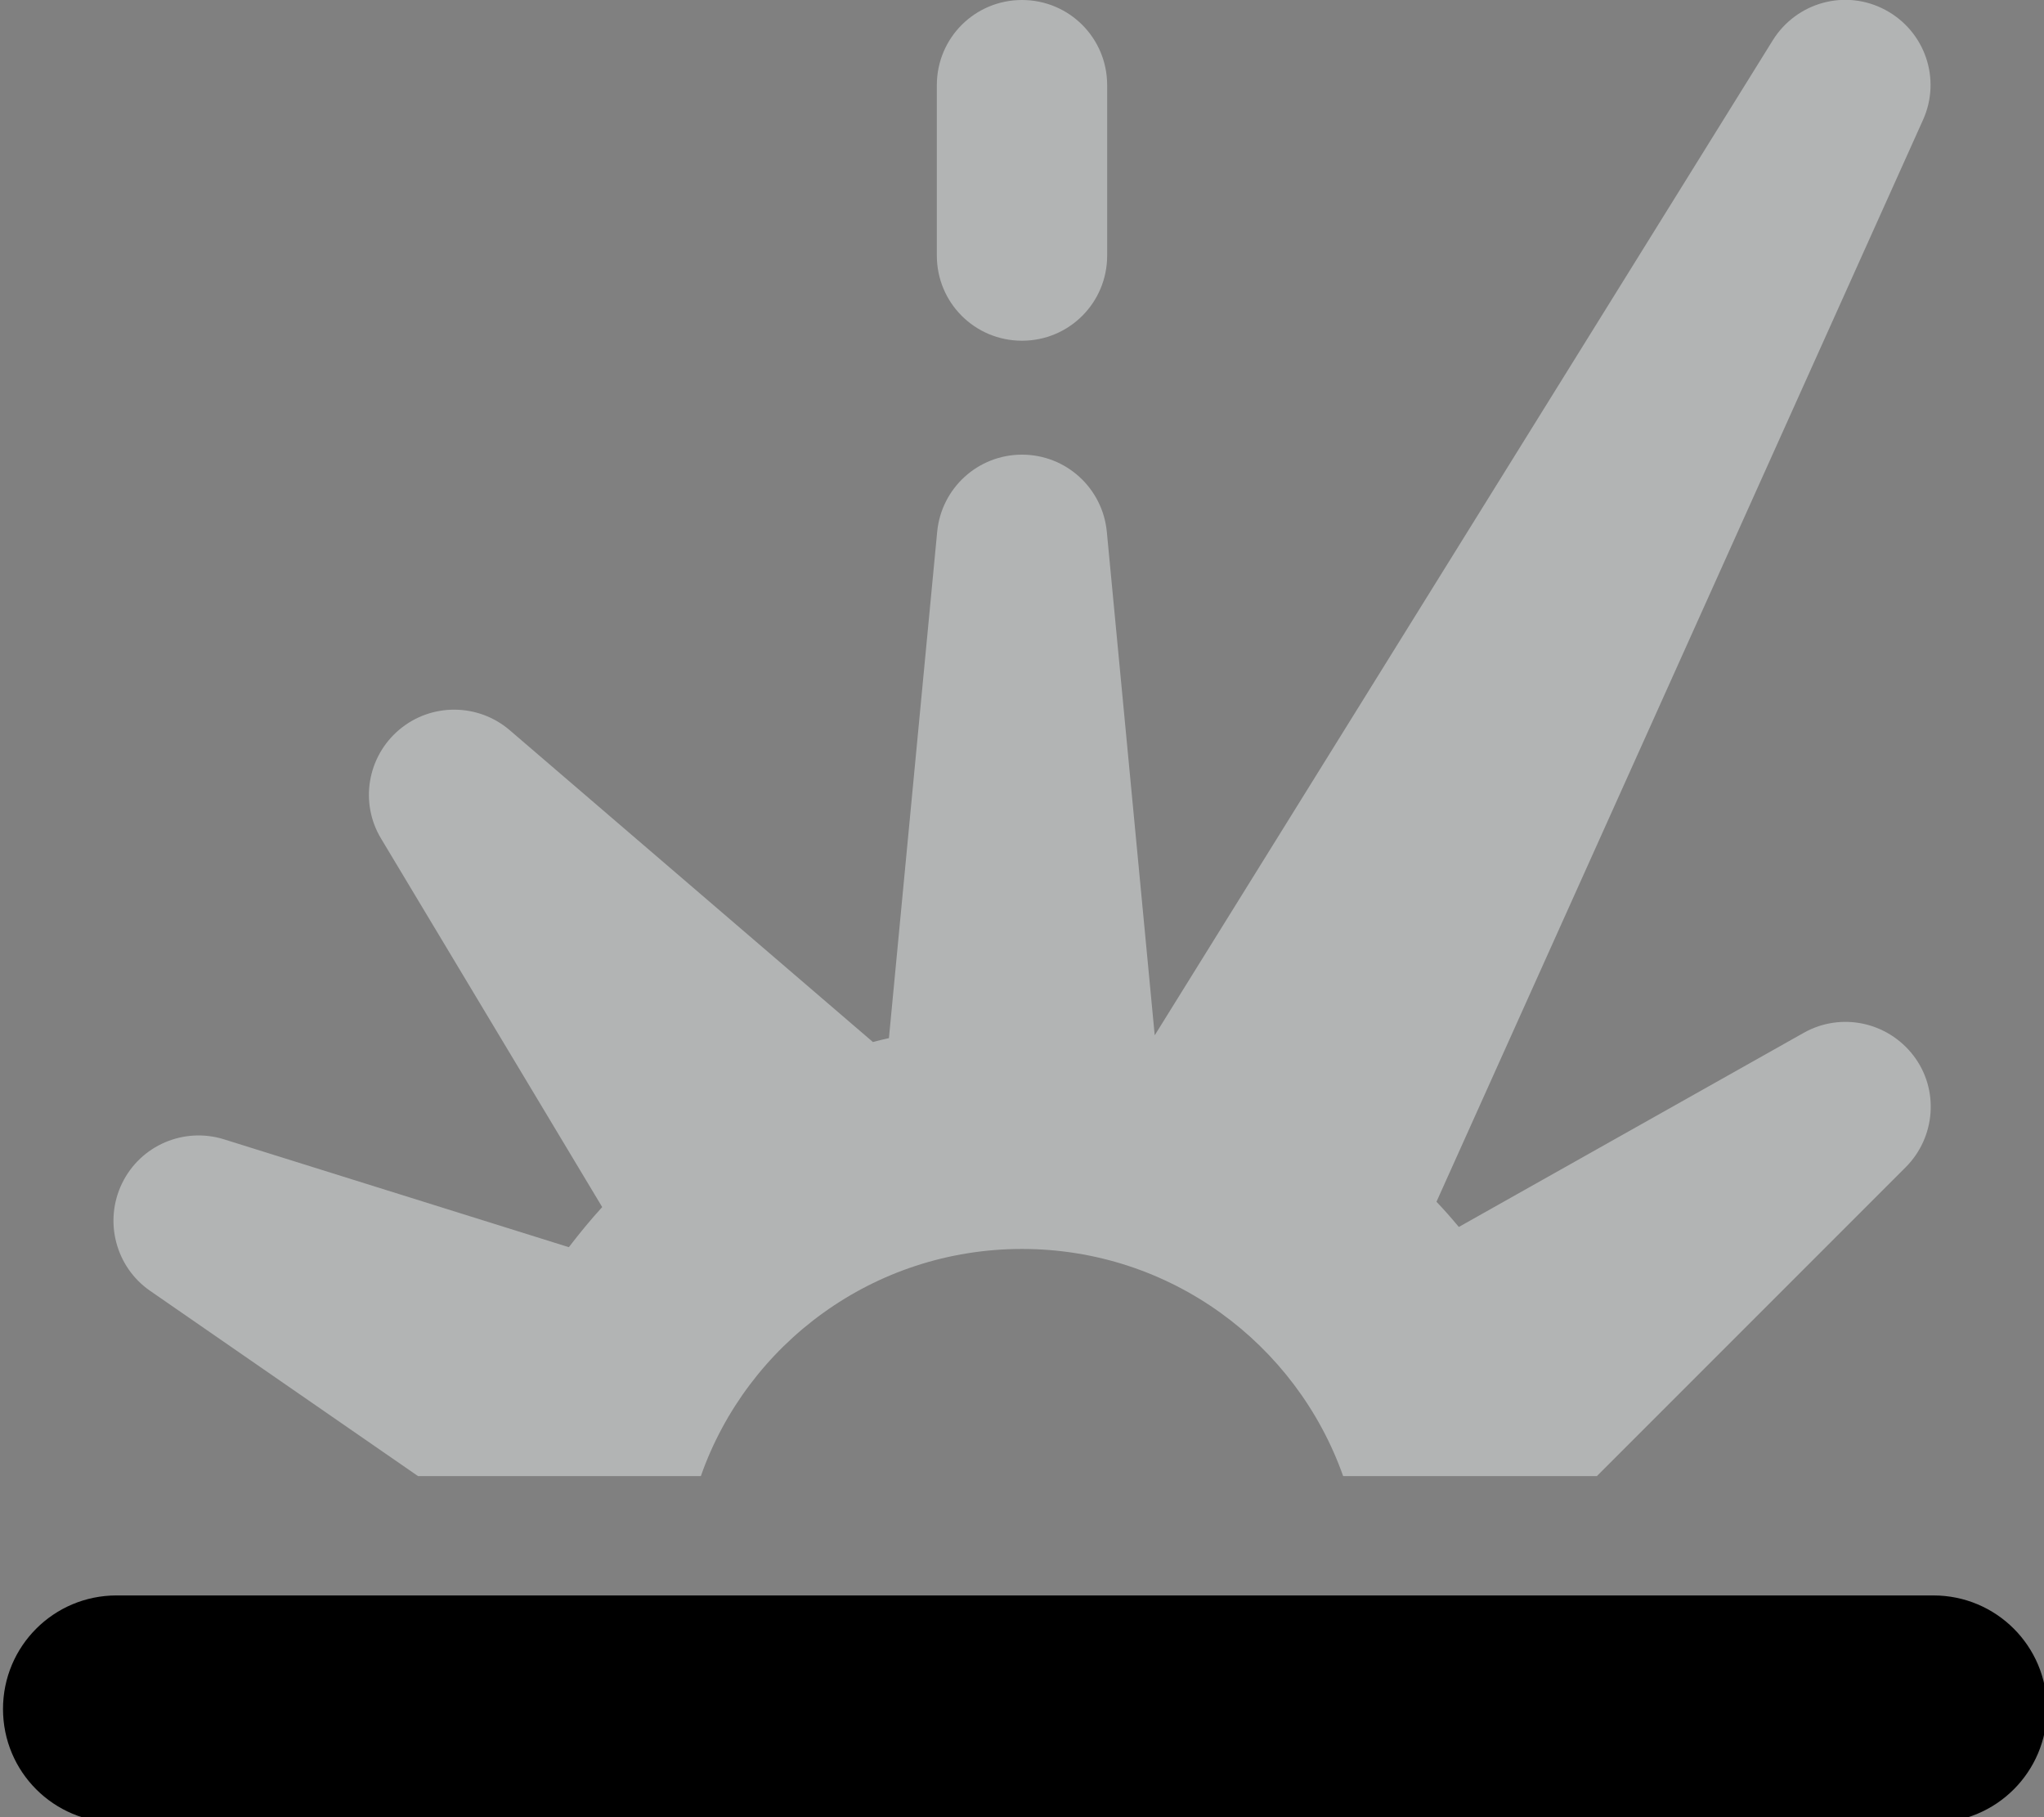 <?xml version="1.0" encoding="UTF-8" standalone="no"?>
<svg
   viewBox="0 0 576 512"
   version="1.1"
   id="svg4"
   sodipodi:docname="white-phosphorous.svg"
   inkscape:version="1.1 (c68e22c387, 2021-05-23)"
   xmlns:inkscape="http://www.inkscape.org/namespaces/inkscape"
   xmlns:sodipodi="http://sodipodi.sourceforge.net/DTD/sodipodi-0.dtd"
   xmlns="http://www.w3.org/2000/svg"
   xmlns:svg="http://www.w3.org/2000/svg">
  <rect x="0" y="0" width="576" height="512" fill="#808080" stroke="none"/>
  <defs
     id="defs8" />
  <sodipodi:namedview
     id="namedview6"
     pagecolor="#ffffff"
     bordercolor="#666666"
     borderopacity="1.0"
     inkscape:pageshadow="2"
     inkscape:pageopacity="0.0"
     inkscape:pagecheckerboard="0"
     showgrid="false"
     inkscape:zoom="1.625"
     inkscape:cx="237.84615"
     inkscape:cy="323.38462"
     inkscape:window-width="1920"
     inkscape:window-height="1017"
     inkscape:window-x="-8"
     inkscape:window-y="-8"
     inkscape:window-maximized="1"
     inkscape:current-layer="svg4" />
  <!--! Font Awesome Pro 6.4.0 by @fontawesome - https://fontawesome.com License - https://fontawesome.com/license (Commercial License) Copyright 2023 Fonticons, Inc. -->
  <path
     d="m 499.6,11.3 c 6.7,-10.7 20.5,-14.5 31.7,-8.5 11.2,6 15.8,19.5 10.6,31 L 404.8,338.6 c 2.2,2.3 4.3,4.7 6.3,7.1 L 508.3,291 c 10.5,-5.9 23.6,-3.1 30.9,6.4 7.3,9.5 6.3,23 -2.2,31.5 l -87,87 h -71.5 c -13.2,-37.3 -48.7,-64 -90.5,-64 -41.8,0 -77.4,26.7 -90.5,64 H 117.8 L 42.3,363.7 C 32.6,357 29.2,344.1 34.4,333.4 39.6,322.7 51.8,317.5 63.1,321 l 97.2,30.4 c 3,-3.9 6.1,-7.7 9.4,-11.3 L 107.4,236.3 c -6.1,-10.1 -3.9,-23.1 5.1,-30.7 9,-7.6 22.2,-7.5 31.1,0.1 L 246,293.6 c 1.5,-0.4 3,-0.8 4.5,-1.1 l 13.6,-142.7 c 1.2,-12.3 11.5,-21.7 23.9,-21.7 12.4,0 22.7,9.4 23.9,21.7 l 13.5,141.9 z M 288,0 c 13.3,0 24,10.7 24,24 v 48 c 0,13.3 -10.7,24 -24,24 -13.3,0 -24,-10.7 -24,-24 V 24 C 264,10.7 274.7,0 288,0 Z"
     id="path2"
     sodipodi:nodetypes="csccccssccscccsccccsccccscccsssssss"
     style="fill:#f9ffff;fill-opacity:1;opacity:0.41" />
  <path
     d="m 64.847,449.523 v 0 H 512.847 v 0 h 32 c 17.7,0 32,14.3 32,32 0,17.7 -14.3,32 -32,32 H 32.847 c -17.7,0 -32,-14.3 -32,-32 0,-17.7 14.3,-32 32,-32 z"
     id="path965" />
</svg>
